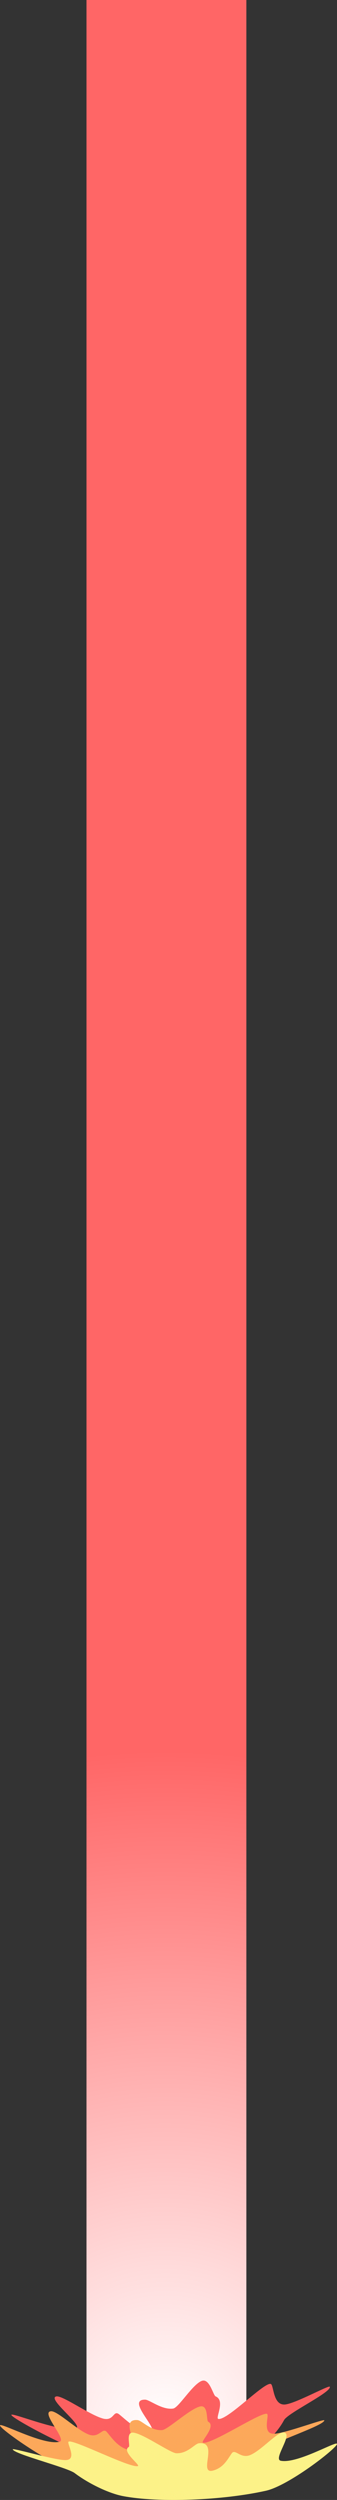 <svg version="1.1" xmlns="http://www.w3.org/2000/svg" xmlns:xlink="http://www.w3.org/1999/xlink" width="101.285" height="750.956" viewBox="0,0,101.285,750.956"><rect x="0" y="0" width="101.285" height="750.956" fill="#333333" stroke="none"/><defs><radialGradient cx="237.77" cy="164.205" r="202.703" gradientUnits="userSpaceOnUse" id="color-1"><stop offset="0" stop-color="#ffffff"/><stop offset="1" stop-color="#ff6666"/></radialGradient></defs><g transform="translate(-188.138,564.395)"><g data-paper-data="{&quot;isPaintingLayer&quot;:true}" fill-rule="nonzero" stroke="none" stroke-width="0" stroke-linecap="butt" stroke-linejoin="miter" stroke-miterlimit="10" stroke-dasharray="" stroke-dashoffset="0" style="mix-blend-mode: normal"><path d="M214.134,178.059v-742.454h48.048v742.454z" fill="url(#color-1)"/><g><path d="M263.595,171.927c-9.095,3.436 -28.233,4.666 -42.746,2.747c-7.444,-0.984 -27.532,-11.676 -29.197,-13.485c-1.581,-1.719 14.957,5.462 19.387,3.788c2.104,-0.795 -8.956,-8.974 -5.958,-9.521c1.855,-0.339 9.792,5.429 13.88,6.615c3.499,1.015 3.174,-2.691 5.013,-1.214c2.163,1.738 5.025,4.686 8.686,5.29c5.116,0.844 -7.204,-9.769 -0.905,-9.718c1.349,0.011 5.055,3.149 8.416,2.677c1.675,-0.235 5.852,-7.325 8.636,-8.321c2.337,-0.836 3.386,4.343 4.129,4.657c3.072,1.297 -0.232,6.646 0.851,6.789c2.807,0.371 13.689,-11.055 15.715,-10.527c0.976,0.255 0.597,6.721 4.497,6.158c3.359,-0.485 13.081,-5.895 13.264,-5.308c0.515,1.659 -12.597,7.845 -13.763,10.033c-2.091,3.925 -6.205,7.943 -9.902,9.34z" fill="#fc6060"/><path d="M255.514,178.942c-10.176,2.568 -29.505,2.442 -43.173,-0.282c-7.01,-1.397 -23.139,-12.57 -24.155,-14.348c-0.964,-1.688 12.876,6.017 17.833,4.766c2.354,-0.594 -5.73,-8.859 -2.579,-9.166c1.949,-0.19 7.786,5.647 11.412,7.009c3.103,1.166 4.069,-2.27 5.372,-0.789c1.533,1.744 3.336,4.649 6.742,5.446c4.76,1.114 -3.724,-9.476 2.48,-9.015c1.328,0.099 3.899,3.235 7.382,3.021c1.736,-0.107 8.324,-6.365 11.418,-7.099c2.598,-0.617 1.836,4.224 2.462,4.563c2.584,1.397 -2.536,6.109 -1.517,6.312c2.644,0.527 17.359,-9.286 19.176,-8.666c0.875,0.299 -1.744,6.233 2.303,5.971c3.486,-0.226 14.967,-4.572 14.943,-4.018c-0.067,1.563 -15.166,6.4 -17.077,8.339c-3.428,3.479 -8.887,6.911 -13.023,7.955z" fill="#fca85a"/><path d="M210.585,178.491c-2.276,-1.723 -18.251,-5.699 -18.617,-7.134c-0.13,-0.508 12.146,3.129 15.664,3.228c4.084,0.115 0.338,-5.259 1.153,-5.561c1.693,-0.627 18.238,7.936 20.772,7.369c0.977,-0.219 -5.028,-4.391 -2.72,-5.756c0.559,-0.33 -1.128,-4.757 1.58,-4.272c3.225,0.578 10.989,6.126 12.74,6.17c3.513,0.088 5.475,-2.875 6.78,-3.008c6.095,-0.618 -0.334,9.384 4.197,8.211c3.242,-0.84 4.484,-3.566 5.678,-5.218c1.015,-1.403 2.636,1.726 5.506,0.558c3.353,-1.365 8.054,-6.914 10.034,-6.8c3.199,0.184 -3.277,8.035 -0.817,8.507c5.18,0.995 17.501,-6.521 16.863,-4.939c-0.672,1.666 -14.61,12.442 -21.331,13.945c-13.102,2.931 -32.345,3.65 -42.979,1.607c-4.323,-0.831 -10.421,-3.816 -14.504,-6.907z" data-paper-data="{&quot;index&quot;:null}" fill="#fcf288"/></g></g></g></svg>